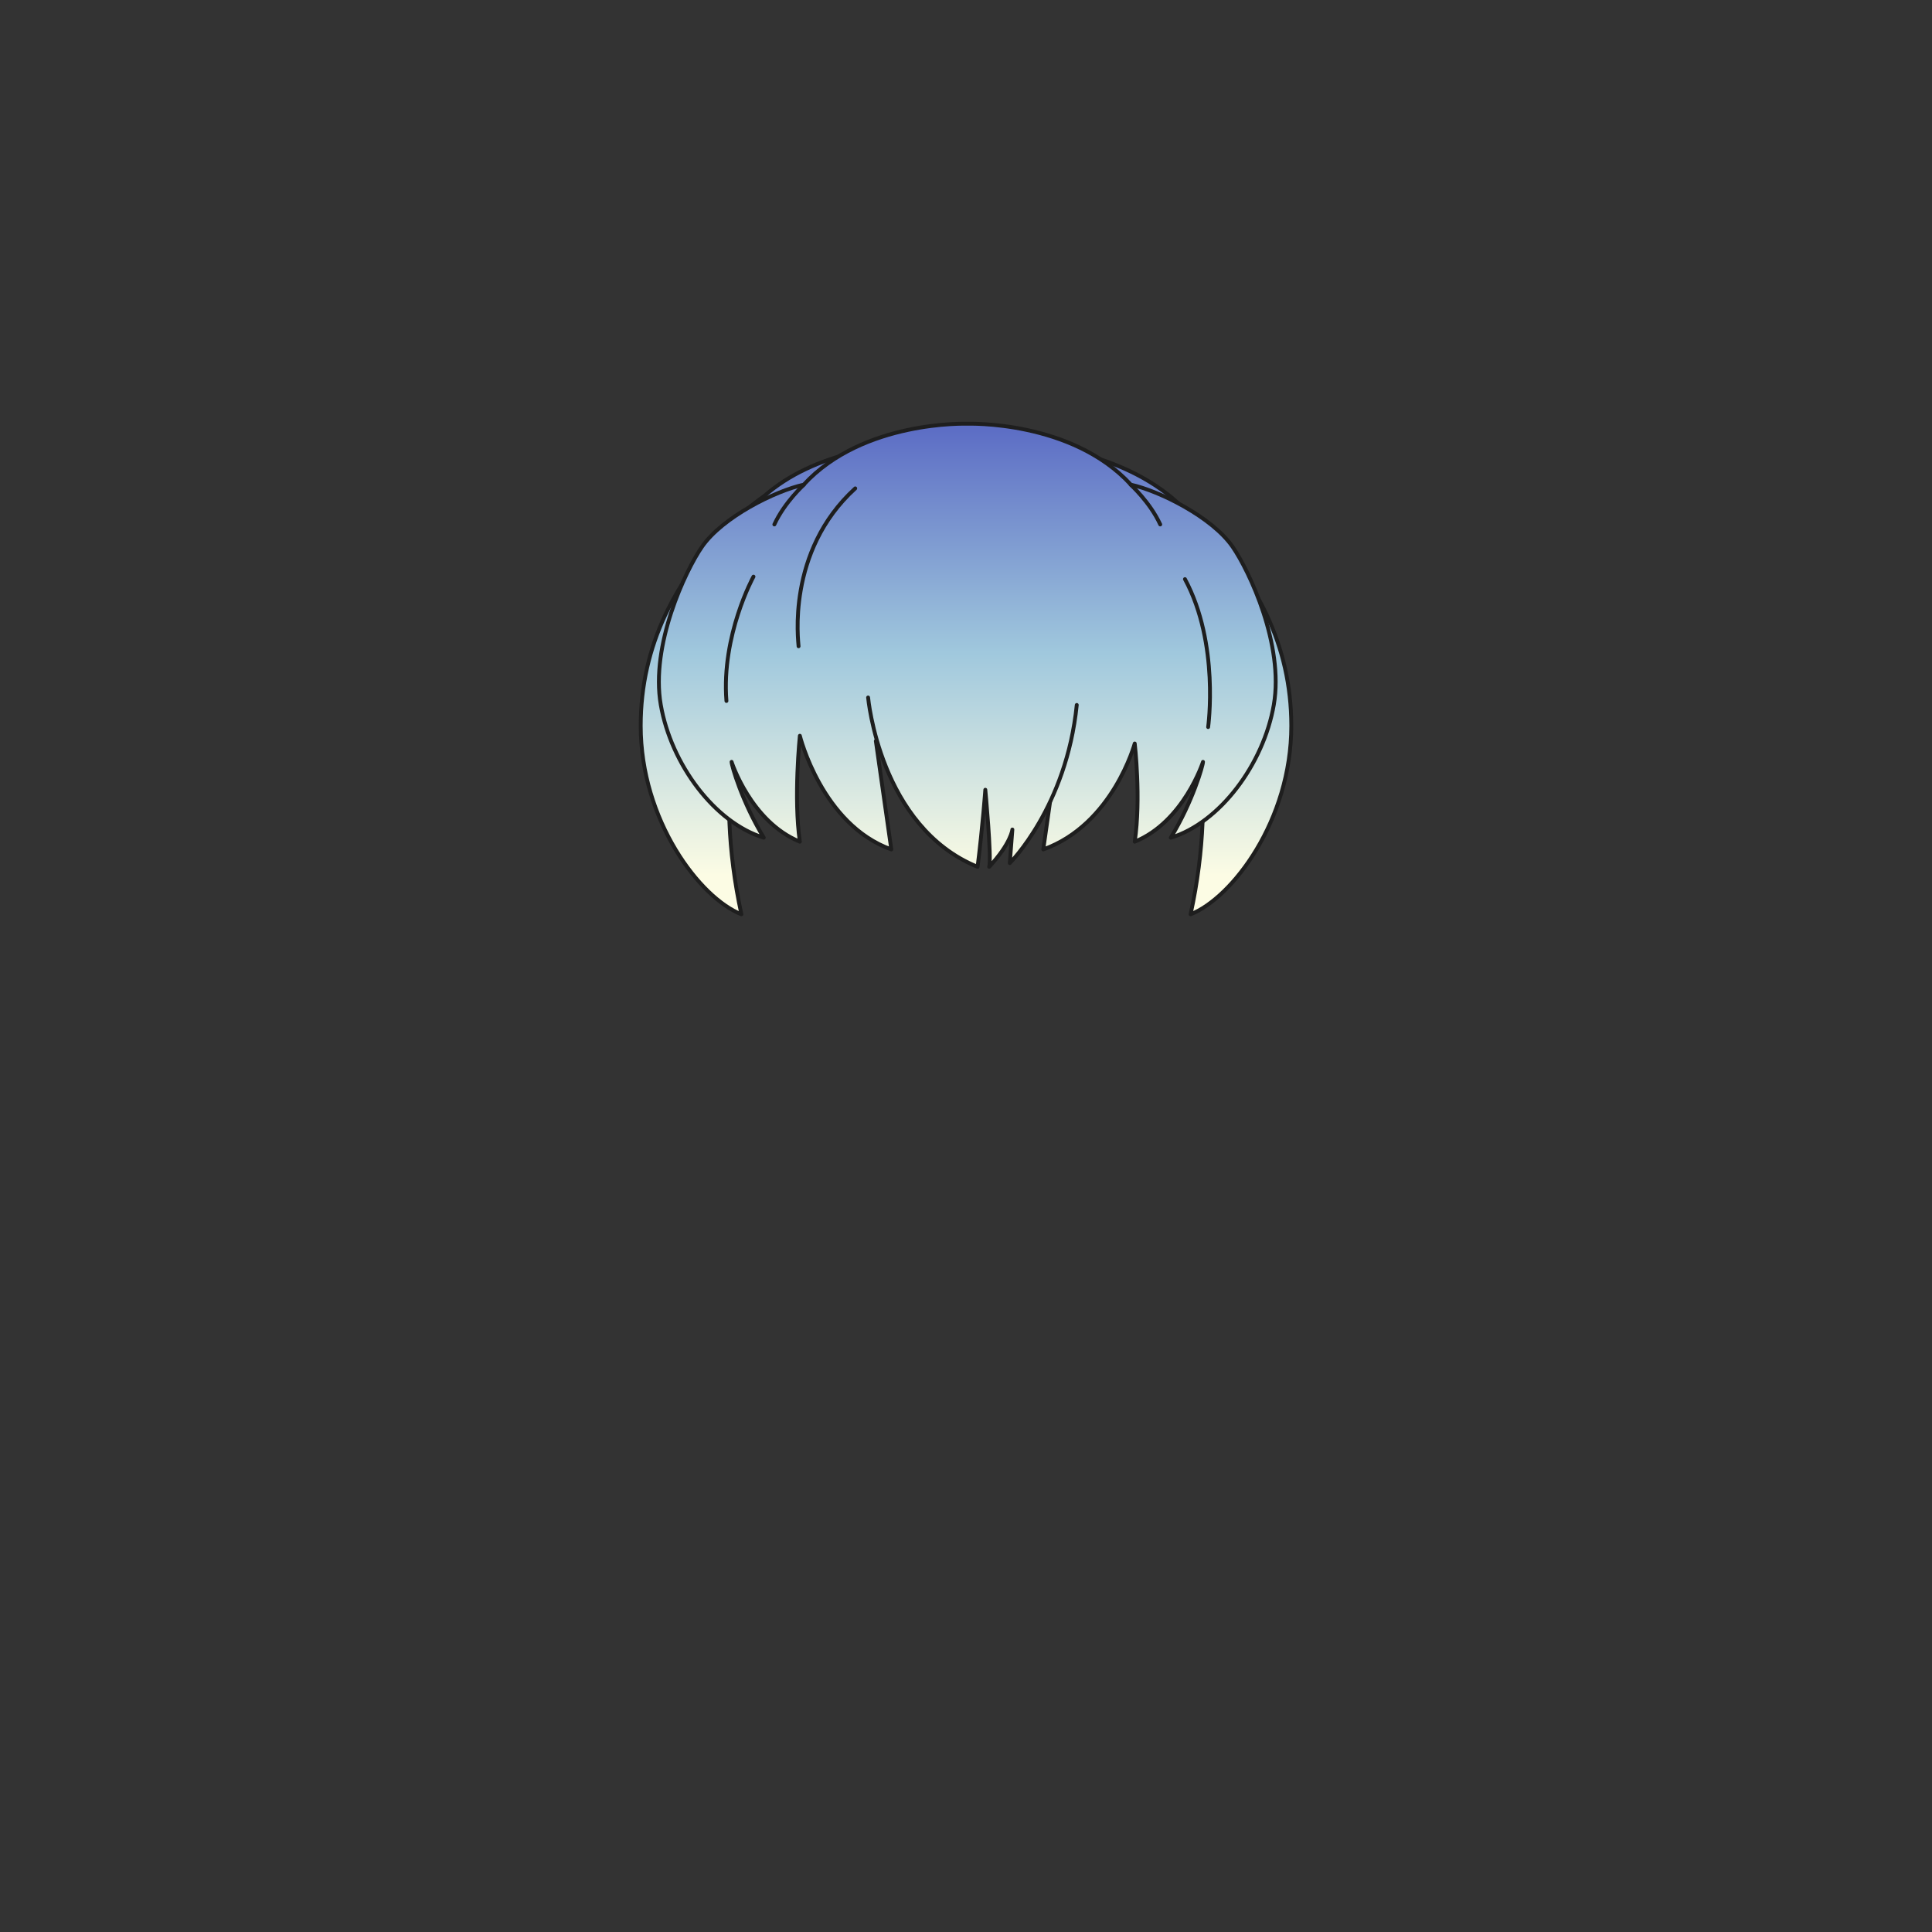 <svg xmlns="http://www.w3.org/2000/svg" width="500" height="500" version="1.1"><rect width="100%" height="100%" fill="#333333" stroke="none"/><g id="x233"><g><g><g><g><linearGradient id="hair1XMLID_4319_" gradientUnits="userSpaceOnUse" x1="250" y1="226.5" x2="250" y2="111.5"><stop offset="0" style="stop-color:#FCFCE4"></stop><stop offset="0.5" style="stop-color:#A0C8DD"></stop><stop offset="1" style="stop-color:#5D6EC5"></stop></linearGradient><path style="fill:url(#hair1XMLID_4319_);stroke:#1E1E1E;stroke-linecap:round;stroke-linejoin:round;" d="M311.792,136.504c-1.892-1.936-3.881-3.729-5.942-5.396C292.417,118.041,270.834,114,250.334,114s-39.892,3.277-52.487,14.315c-3.401,2.396-6.639,5.119-9.639,8.188c-13.126,13.432-22.395,30.316-22.395,51.335c0,24.493,15.344,44.594,26.063,48.78c-7.367-33.657-0.487-59.626,5.109-68.842c1.807-2.168,29.516-5.519,53.014-5.647c23.498,0.128,51.206,3.479,53.014,5.647c5.597,9.216,12.477,35.186,5.109,68.842c10.72-4.187,26.063-24.287,26.063-48.78C334.187,166.82,324.918,149.936,311.792,136.504z"></path></g></g></g><g><linearGradient id="hair1XMLID_4320_" gradientUnits="userSpaceOnUse" x1="250.334" y1="226.5" x2="250.334" y2="111.5"><stop offset="0" style="stop-color:#FCFCE4"></stop><stop offset="0.5" style="stop-color:#A0C8DD"></stop><stop offset="1" style="stop-color:#5D6EC5"></stop></linearGradient><path style="fill:url(#hair1XMLID_4320_);stroke:#1E1E1E;stroke-linecap:round;stroke-linejoin:round;" d="M319,141.516c-5.334-7.721-19-14.478-26.333-16.086c-15.333-16.728-42.333-15.763-42.333-15.763s-27-0.965-42.333,15.763c-7.333,1.608-21,8.365-26.333,16.086c-4.316,6.249-13.333,25.415-10.667,40.856s14,30.563,26.667,34.423c-5.667-9.33-8.333-18.659-8.333-19.624c0,0,5,15.511,17.667,20.659c-1.667-11.26,0-27.415,0-27.415s5.667,22.981,23.667,29.415c-2-14.155-4-28.058-4-28.058H274c0,0-2,13.903-4,28.058c18-6.434,23.667-27.415,23.667-27.415s1.667,14.155,0,25.415c12.667-5.147,17.667-20.659,17.667-20.659c0,0.965-2.667,10.294-8.334,19.624c12.666-3.86,24-18.981,26.667-34.423S323.316,147.764,319,141.516z"></path><path style="fill:none;stroke:#1E1E1E;stroke-linecap:round;stroke-linejoin:round;" d="M195,149.236c0,0-8.333,15.12-7,32.17"></path><path style="fill:none;stroke:#1E1E1E;stroke-linecap:round;stroke-linejoin:round;" d="M312.667,188.163c0,0,3-21.554-6-38.283"></path><g><path style="fill:none;stroke:#1E1E1E;stroke-linecap:round;stroke-linejoin:round;" d="M208.067,125.43c0,0-5,4.504-7.667,10.295"></path><path style="fill:none;stroke:#1E1E1E;stroke-linecap:round;stroke-linejoin:round;" d="M292.601,125.43c0,0,5,4.504,7.666,10.295"></path></g><path style="fill:none;stroke:#1E1E1E;stroke-linecap:round;stroke-linejoin:round;" d="M206.667,167.252c0-0.965-3.333-24.45,14.667-40.857"></path><linearGradient id="hair1XMLID_4321_" gradientUnits="userSpaceOnUse" x1="251.667" y1="226.5" x2="251.667" y2="111.5"><stop offset="0" style="stop-color:#FCFCE4"></stop><stop offset="0.5" style="stop-color:#A0C8DD"></stop><stop offset="1" style="stop-color:#5D6EC5"></stop></linearGradient><path style="fill:url(#hair1XMLID_4321_);stroke:#1E1E1E;stroke-linecap:round;stroke-linejoin:round;" d="M224.667,180.512c0,0,3,33.527,28.333,43.822c1.333-10.616,2-19.946,2-19.946s1.667,17.694,1,19.946c5.666-6.113,6-9.651,6-9.651l-0.667,8.686c0,0,14.666-14.546,17.333-40.926"></path></g></g></g></svg>